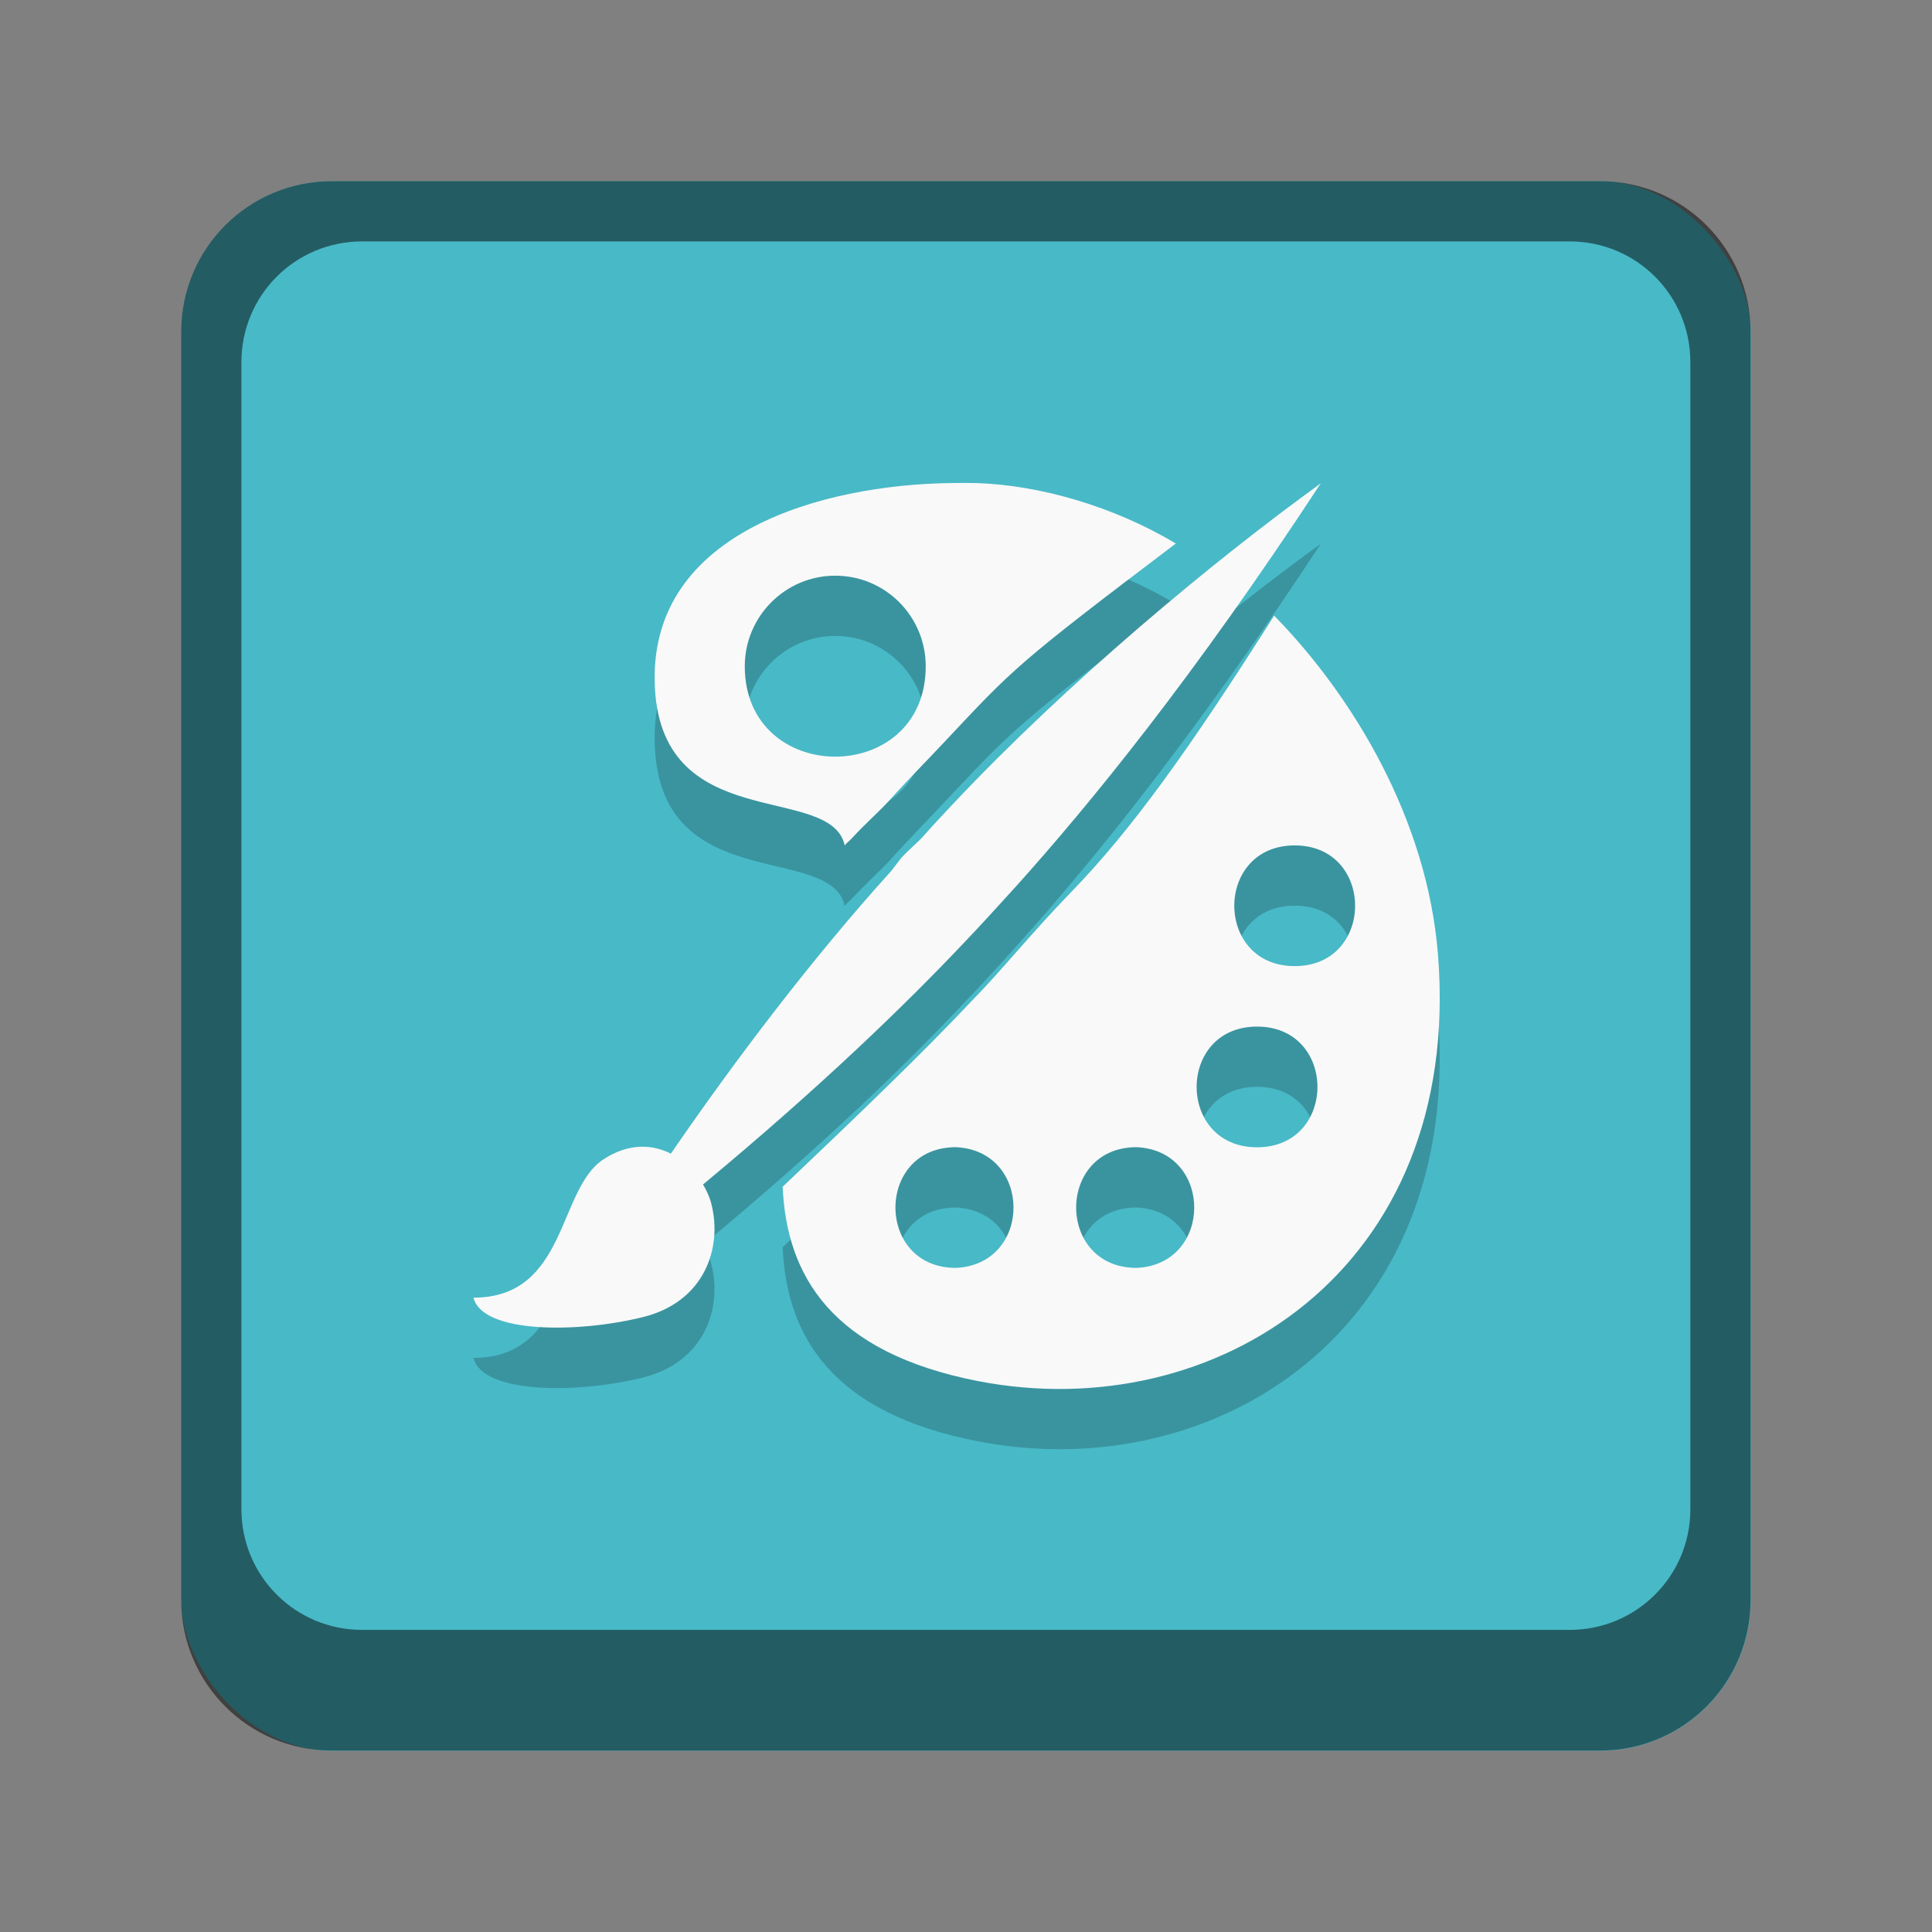 <?xml version="1.0" encoding="UTF-8" standalone="no"?>
<!-- Created with Inkscape (http://www.inkscape.org/) -->

<svg
   width="32"
   height="32"
   viewBox="0 0 8.467 8.467"
   version="1.1"
   id="svg5"
   inkscape:version="1.2 (dc2aedaf03, 2022-05-15)"
   sodipodi:docname="applications-graphics.svg"
   xmlns:inkscape="http://www.inkscape.org/namespaces/inkscape"
   xmlns:sodipodi="http://sodipodi.sourceforge.net/DTD/sodipodi-0.dtd"
   xmlns="http://www.w3.org/2000/svg"
   xmlns:svg="http://www.w3.org/2000/svg">
  <rect x="0" y="0" width="8.467" height="8.467" fill="#808080" stroke="none"/>
  <sodipodi:namedview
     id="namedview7"
     pagecolor="#ffffff"
     bordercolor="#666666"
     borderopacity="1.0"
     inkscape:pageshadow="2"
     inkscape:pageopacity="0.0"
     inkscape:pagecheckerboard="0"
     inkscape:document-units="px"
     showgrid="false"
     units="px"
     height="48px"
     inkscape:zoom="26.684314"
     inkscape:cx="9.4812256"
     inkscape:cy="12.704093"
     inkscape:window-width="1846"
     inkscape:window-height="1011"
     inkscape:window-x="0"
     inkscape:window-y="0"
     inkscape:window-maximized="1"
     inkscape:current-layer="svg5"
     inkscape:showpageshadow="2"
     inkscape:deskcolor="#d1d1d1" />
  <defs
     id="defs2" />
  <rect
     style="opacity:1;fill:#48b9c7;fill-opacity:1;stroke-width:0.265"
     id="rect1162"
     width="6.879"
     height="6.879"
     x="0.794"
     y="0.794"
     ry="0.661" />
  <path
     id="rect1014"
     style="opacity:0.5;fill:#000000;stroke-width:0.265"
     d="m 1.455,0.794 c -0.366,0 -0.661,0.295 -0.661,0.661 v 5.556 c 0,0.366 0.295,0.661 0.661,0.661 h 5.556 c 0.366,0 0.661,-0.295 0.661,-0.661 V 1.455 c 0,-0.366 -0.295,-0.661 -0.661,-0.661 z M 1.587,1.058 h 5.292 c 0.293,0 0.529,0.236 0.529,0.529 v 5.027 c 0,0.293 -0.236,0.529 -0.529,0.529 H 1.587 c -0.293,0 -0.529,-0.236 -0.529,-0.529 V 1.587 c 0,-0.293 0.236,-0.529 0.529,-0.529 z"
     sodipodi:nodetypes="ssssssssssssssssss" />
  <path
     d="m 4.165,2.382 c -0.558,0.008 -1.308,0.212 -1.296,0.868 0.013,0.684 0.771,0.44 0.833,0.72 0.009,-0.012 0.023,-0.022 0.033,-0.033 C 3.787,3.88 3.84,3.833 3.892,3.779 3.975,3.686 4.061,3.599 4.148,3.506 4.441,3.195 4.454,3.176 5.153,2.647 4.879,2.482 4.555,2.391 4.28,2.382 c -0.035,-0.001 -0.079,-5.291e-4 -0.116,0 z m 1.625,0 c -0.476,0.344 -1.113,0.874 -1.618,1.411 -0.046,0.049 -0.09,0.096 -0.133,0.145 -0.028,0.028 -0.056,0.052 -0.084,0.081 -0.017,0.02 -0.033,0.043 -0.05,0.064 C 3.561,4.462 3.222,4.91 2.94,5.321 2.858,5.278 2.753,5.274 2.643,5.347 2.444,5.478 2.485,5.951 2.075,5.951 2.114,6.11 2.534,6.108 2.818,6.037 3.086,5.97 3.168,5.735 3.117,5.538 3.11,5.511 3.097,5.483 3.081,5.455 3.605,5.021 3.976,4.66 4.23,4.39 4.293,4.325 4.37,4.241 4.455,4.146 4.773,3.793 5.229,3.236 5.789,2.382 Z M 3.661,2.787 c 0.219,0 0.396,0.178 0.396,0.397 0,0.528 -0.793,0.528 -0.793,0 0,-0.219 0.178,-0.397 0.396,-0.397 z M 5.584,2.962 C 5.209,3.553 4.958,3.903 4.693,4.176 4.524,4.35 4.385,4.523 4.263,4.647 4.041,4.882 3.751,5.16 3.43,5.466 3.447,5.854 3.644,6.193 4.288,6.317 5.32,6.517 6.412,5.834 6.302,4.449 6.255,3.854 5.93,3.316 5.584,2.962 Z m 0.09,1.007 c 0.353,0 0.353,0.529 0,0.529 -0.353,0 -0.353,-0.529 0,-0.529 z m -0.165,0.794 c 0.353,0 0.353,0.529 0,0.529 -0.353,0 -0.353,-0.529 0,-0.529 z M 4.189,5.292 V 5.292 c 0.337,0.015 0.337,0.514 0,0.529 -0.353,0 -0.353,-0.529 0,-0.529 z m 0.792,0 V 5.292 c 0.337,0.015 0.337,0.514 0,0.529 -0.353,0 -0.353,-0.529 0,-0.529 z"
     style="stroke-width:0.265;fill:#000000;opacity:0.2"
     id="path3337" />
  <path
     d="m 4.165,2.117 c -0.558,0.008 -1.308,0.212 -1.296,0.868 0.013,0.684 0.771,0.44 0.833,0.72 0.009,-0.012 0.023,-0.022 0.033,-0.033 C 3.787,3.615 3.84,3.569 3.892,3.514 3.975,3.421 4.061,3.335 4.148,3.242 4.441,2.93 4.454,2.911 5.153,2.382 4.879,2.218 4.555,2.126 4.28,2.117 c -0.035,-0.001 -0.079,-5.291e-4 -0.116,0 z m 1.625,0 c -0.476,0.344 -1.113,0.874 -1.618,1.411 -0.046,0.049 -0.09,0.096 -0.133,0.145 -0.028,0.028 -0.056,0.052 -0.084,0.081 -0.017,0.02 -0.033,0.043 -0.05,0.064 C 3.561,4.198 3.222,4.645 2.94,5.056 2.858,5.014 2.753,5.009 2.643,5.082 2.444,5.214 2.485,5.687 2.075,5.687 2.114,5.845 2.534,5.843 2.818,5.772 3.086,5.706 3.168,5.47 3.117,5.274 3.11,5.246 3.097,5.218 3.081,5.191 3.605,4.756 3.976,4.395 4.23,4.126 4.293,4.06 4.37,3.976 4.455,3.882 4.773,3.528 5.229,2.972 5.789,2.117 Z M 3.661,2.523 c 0.219,0 0.396,0.178 0.396,0.397 0,0.528 -0.793,0.528 -0.793,0 0,-0.219 0.178,-0.397 0.396,-0.397 z M 5.584,2.698 C 5.209,3.289 4.958,3.638 4.693,3.911 4.524,4.085 4.385,4.258 4.263,4.382 4.041,4.618 3.751,4.896 3.43,5.201 3.447,5.59 3.644,5.928 4.288,6.053 5.32,6.253 6.412,5.57 6.302,4.184 6.255,3.59 5.93,3.052 5.584,2.698 Z m 0.09,1.007 c 0.353,0 0.353,0.529 0,0.529 -0.353,0 -0.353,-0.529 0,-0.529 z m -0.165,0.794 c 0.353,0 0.353,0.529 0,0.529 -0.353,0 -0.353,-0.529 0,-0.529 z M 4.189,5.027 v 5.292e-4 c 0.337,0.015 0.337,0.514 0,0.529 -0.353,0 -0.353,-0.529 0,-0.529 z m 0.792,0 v 5.292e-4 c 0.337,0.015 0.337,0.514 0,0.529 -0.353,0 -0.353,-0.529 0,-0.529 z"
     id="path3186"
     style="stroke-width:0.265;fill:#f9f9f9"
     sodipodi:nodetypes="cccccccccccccccccccccccsssscccccccsssssscccccccccc" />
</svg>
